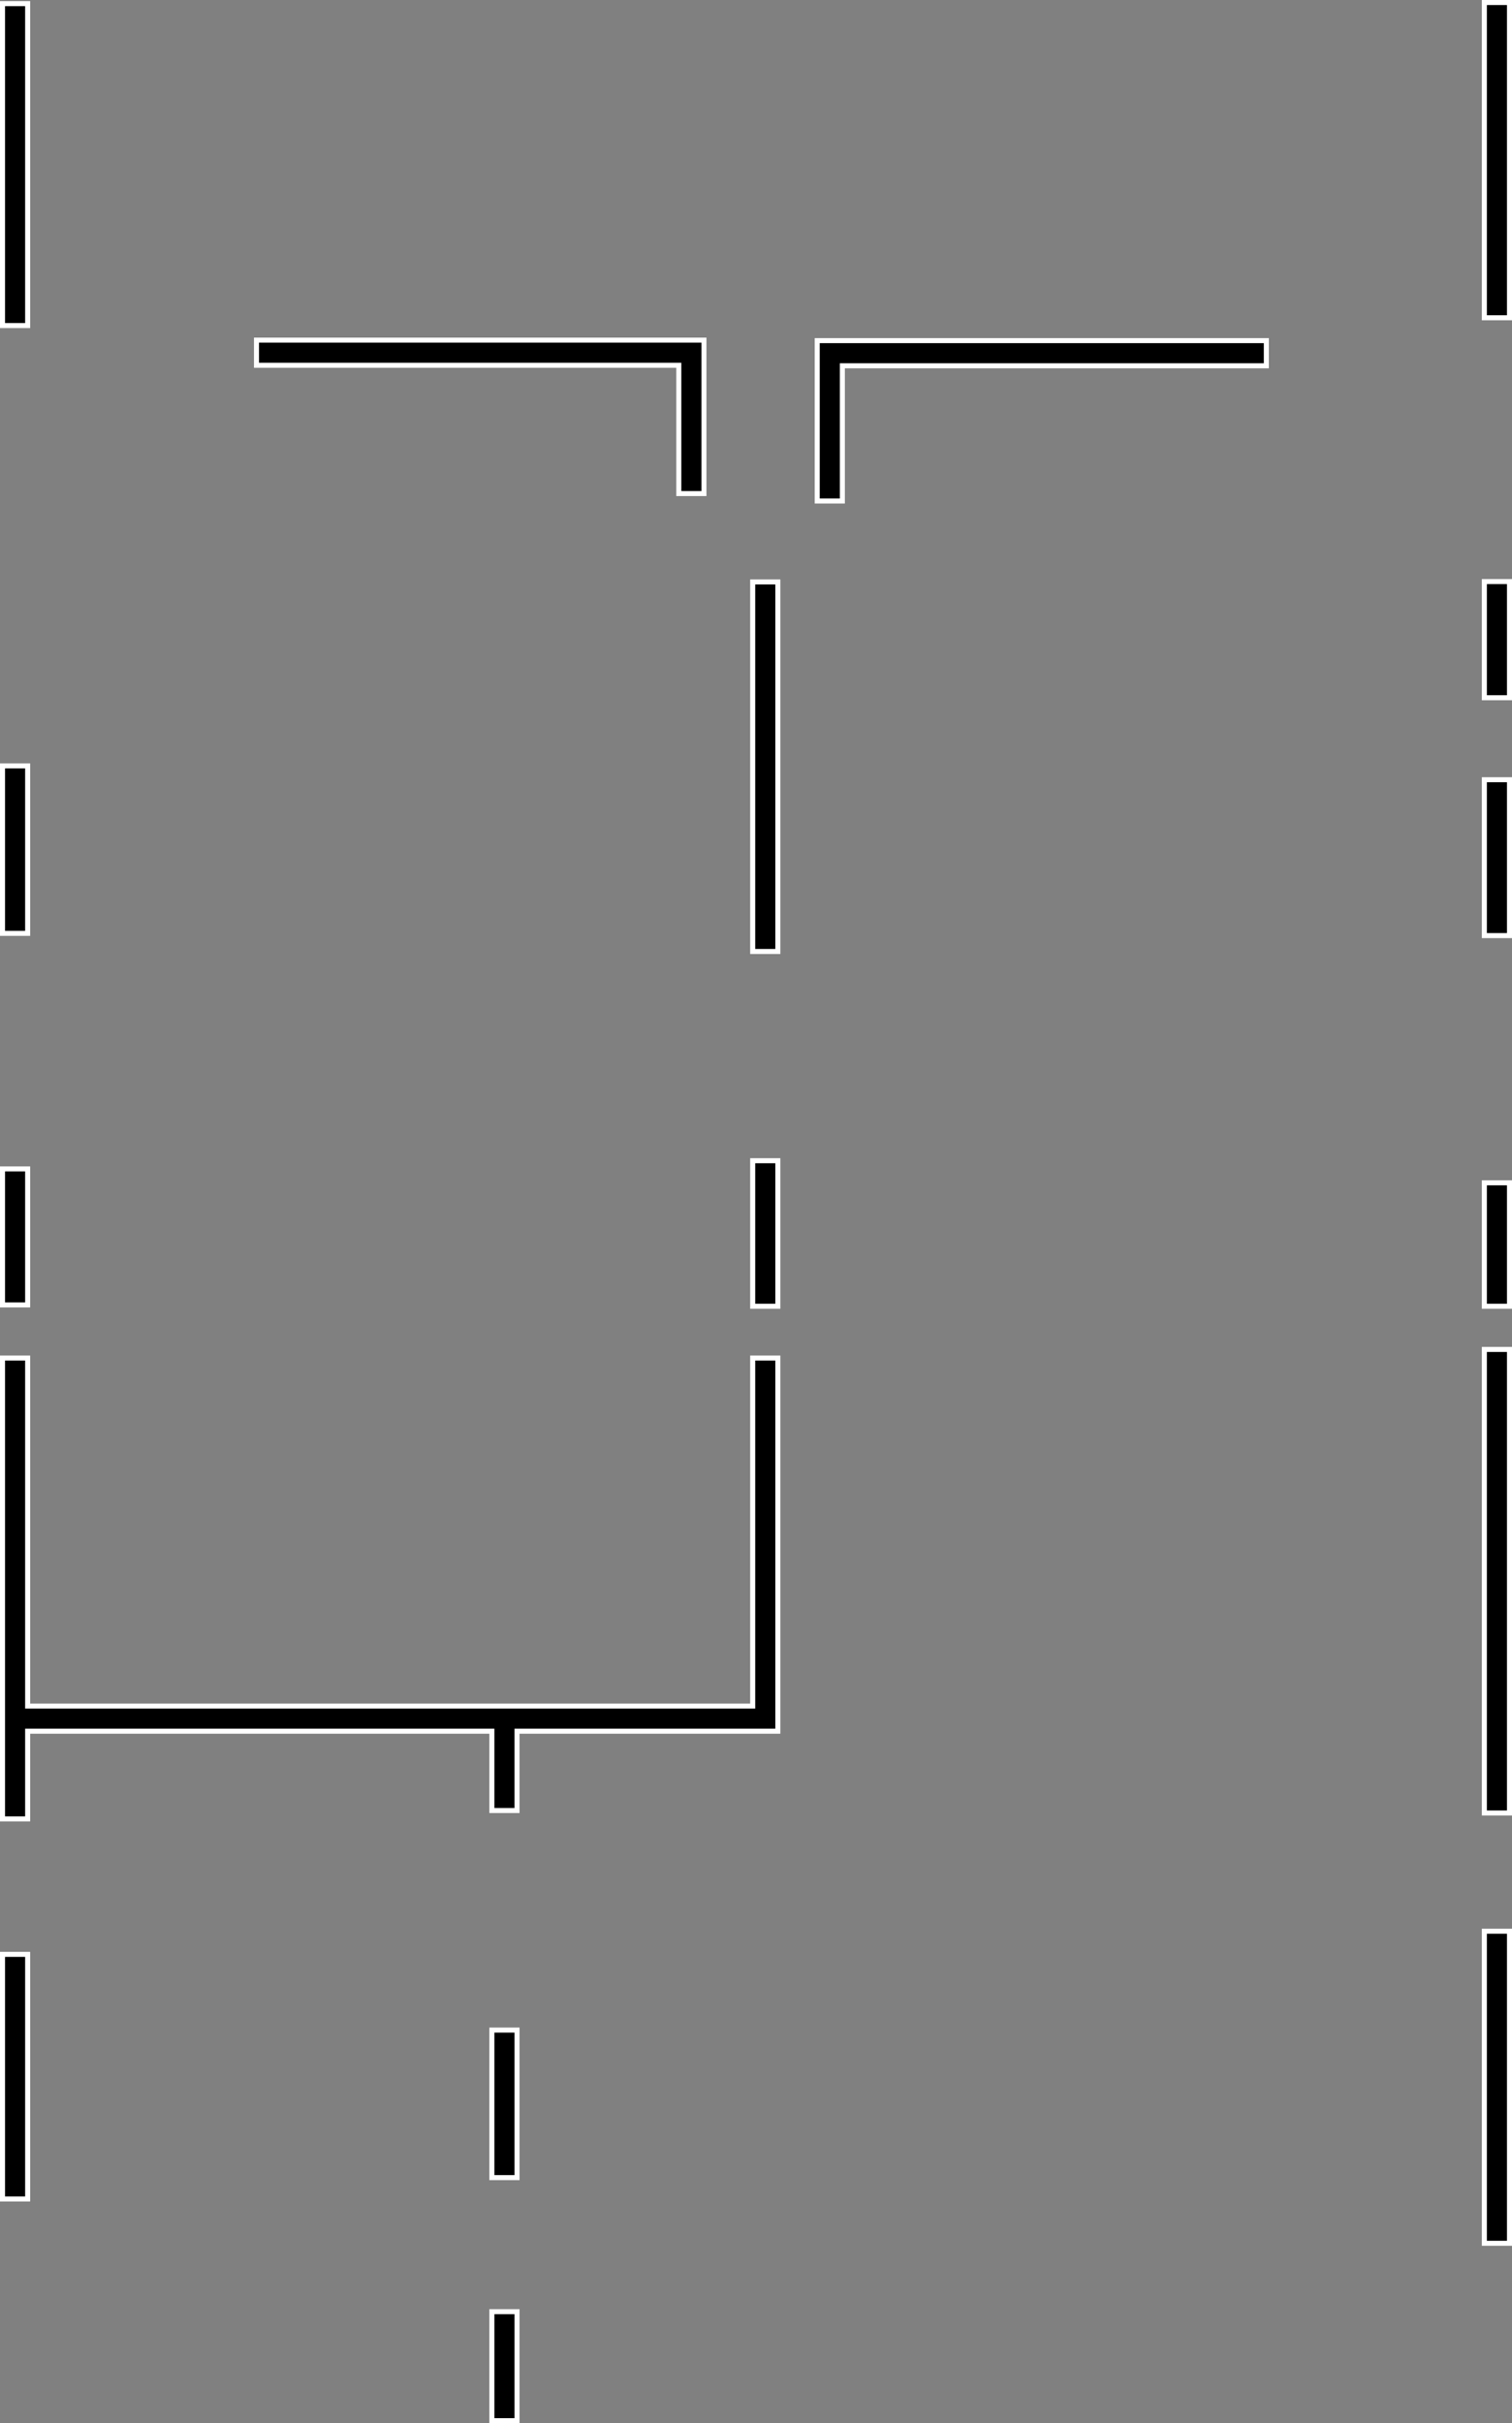 <?xml version="1.0" encoding="iso-8859-1"?>
<!-- Generator: Adobe Illustrator 18.0.0, SVG Export Plug-In . SVG Version: 6.00 Build 0)  -->
<!DOCTYPE svg PUBLIC "-//W3C//DTD SVG 1.1//EN" "http://www.w3.org/Graphics/SVG/1.1/DTD/svg11.dtd">
<svg version="1.1" xmlns="http://www.w3.org/2000/svg" xmlns:xlink="http://www.w3.org/1999/xlink" x="0px" y="0px"
	 viewBox="0 0 300.793 481.911" style="enable-background:new 0 0 300.793 481.911;" xml:space="preserve">
<rect x="0" y="0" width="300.793" height="481.911" fill="#808080" stroke="none"/>
<g id="whiteFlowLines_x5F_Main">
	<rect x="0.5" y="0.725" style="stroke:#FFFFFF;stroke-miterlimit:3;" width="5" height="64.021"/>
	<rect x="97.854" y="403.733" style="stroke:#FFFFFF;stroke-miterlimit:3;" width="5" height="29.334"/>
	<rect x="97.854" y="459.733" style="stroke:#FFFFFF;stroke-miterlimit:3;" width="5" height="21.678"/>
	<rect x="295.293" y="384.067" style="stroke:#FFFFFF;stroke-miterlimit:3;" width="5" height="62.062"/>
	<polygon style="stroke:#FFFFFF;stroke-miterlimit:3;" points="140.042,98.158 135.042,98.158 135.042,72.643 51.022,72.643 
		51.022,67.643 140.042,67.643 	"/>
	<rect x="0.5" y="388.669" style="stroke:#FFFFFF;stroke-miterlimit:3;" width="5" height="48.648"/>
	<rect x="0.5" y="232.462" style="stroke:#FFFFFF;stroke-miterlimit:3;" width="5" height="27.051"/>
	<rect x="0.5" y="152.314" style="stroke:#FFFFFF;stroke-miterlimit:3;" width="5" height="33.305"/>
	<rect x="295.293" y="235.233" style="stroke:#FFFFFF;stroke-miterlimit:3;" width="5" height="24.546"/>
	<rect x="295.293" y="155.067" style="stroke:#FFFFFF;stroke-miterlimit:3;" width="5" height="31"/>
	<rect x="295.293" y="115.662" style="stroke:#FFFFFF;stroke-miterlimit:3;" width="5" height="23.098"/>
	<rect x="295.293" y="0.5" style="stroke:#FFFFFF;stroke-miterlimit:3;" width="5" height="62.695"/>
	<rect x="149.741" y="115.734" style="stroke:#FFFFFF;stroke-miterlimit:3;" width="5" height="73.491"/>
	<rect x="149.741" y="230.835" style="stroke:#FFFFFF;stroke-miterlimit:3;" width="5" height="28.944"/>
	<polygon style="stroke:#FFFFFF;stroke-miterlimit:3;" points="167.576,99.64 162.576,99.64 162.576,67.744 251.918,67.744 
		251.918,72.744 167.576,72.744 	"/>
	<rect x="295.293" y="268.366" style="stroke:#FFFFFF;stroke-miterlimit:3;" width="5" height="92.189"/>
	<polygon style="stroke:#FFFFFF;stroke-miterlimit:3;" points="97.854,344.29 5.5,344.29 5.5,361.733 0.5,361.733 0.5,270.075 
		5.5,270.075 5.5,339.29 149.741,339.29 149.741,270.075 154.741,270.075 154.741,344.29 102.854,344.29 102.854,360.066 
		97.854,360.066 	"/>
</g>
<g id="Layer_1">
</g>
</svg>
